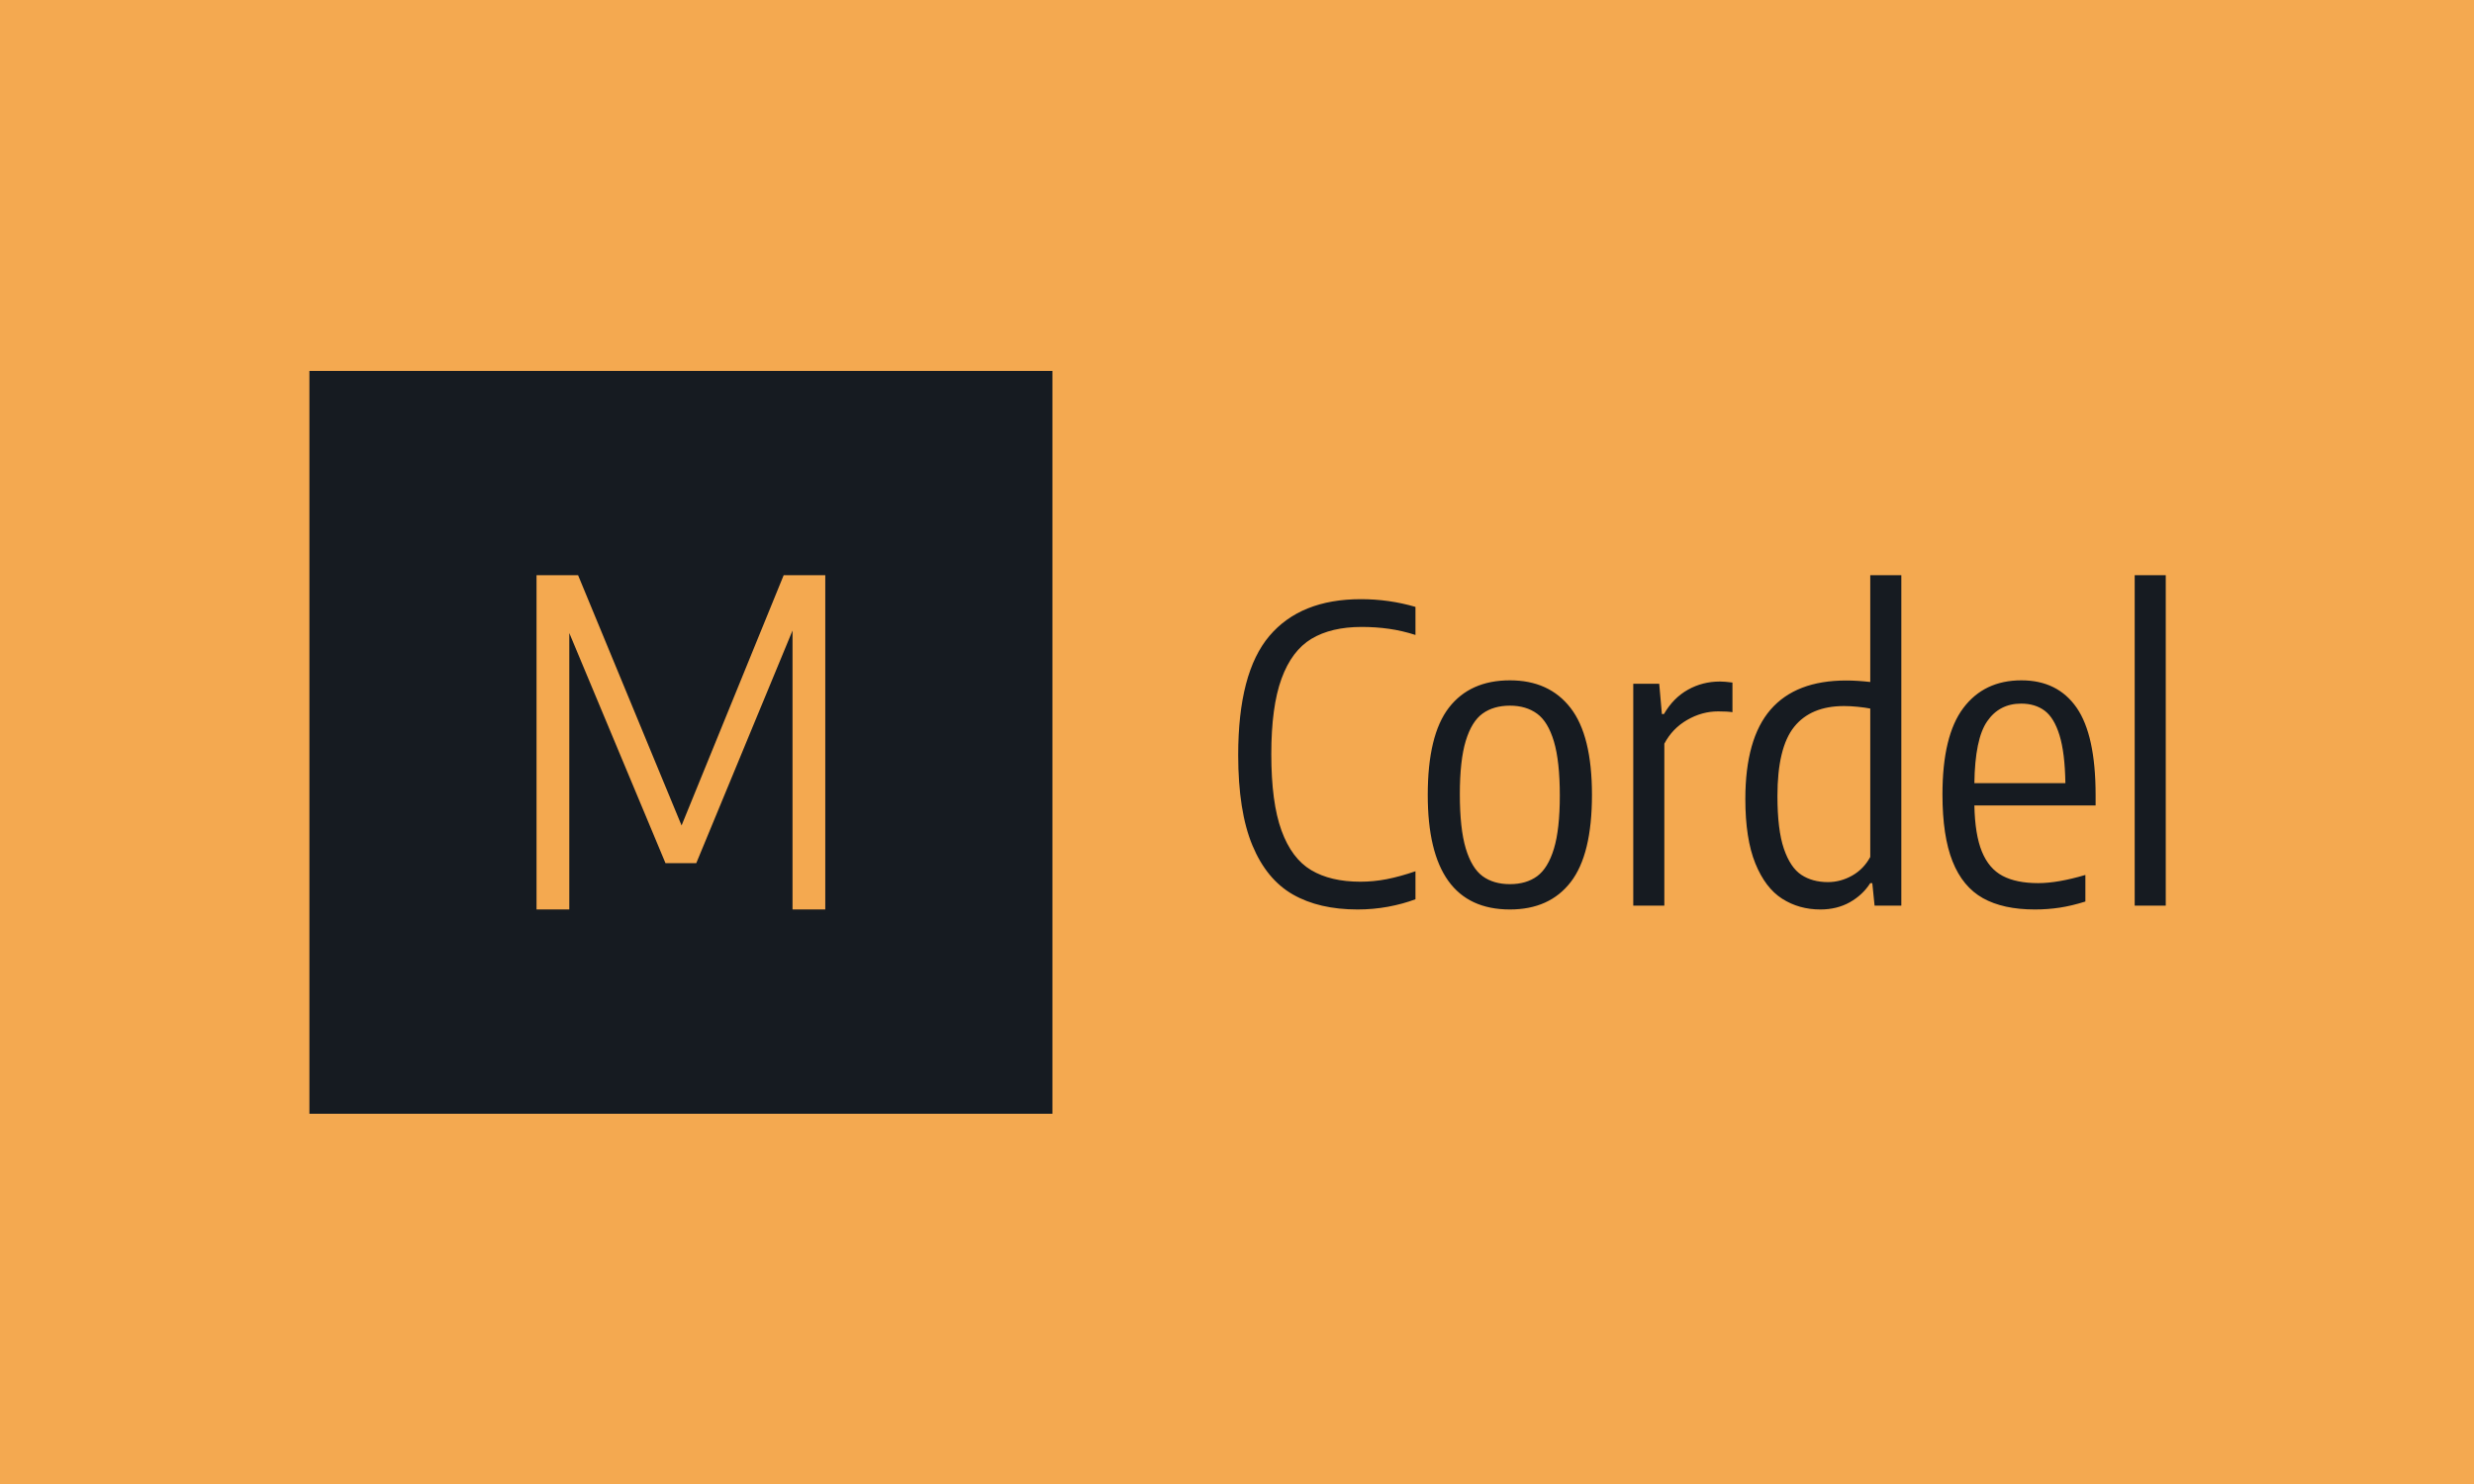 <svg xmlns="http://www.w3.org/2000/svg" version="1.1" xmlns:xlink="http://www.w3.org/1999/xlink" xmlns:svgjs="http://svgjs.dev/svgjs" width="100%" height="100%" viewBox="0 0 1000 600"><rect width="1000" height="600" x="0" y="0" fill="#f4a950"/><g><rect width="333.333" height="333.333" y="161.022" fill="#161b21" transform="matrix(0.901,0,0,0.901,0,4.891)" x="138.8"/><path d="M305.762 364.992L351.567 252.689L370.233 252.689L370.233 402.689L355.537 402.689L355.537 277.52L312.35 381.912L298.555 381.912L255.396 278.646L255.396 402.689L240.7 402.689L240.7 252.689L259.337 252.689L305.762 364.992Z " fill="#f4a950" transform="matrix(0.901,0,0,0.901,0,4.891)"/><path d="M609.034 402.689Q591.781 402.689 580.008 395.961Q568.209 389.207 561.837 373.891Q555.466 358.575 555.466 333.346L555.466 333.346Q555.466 296.47 569.457 279.957Q583.448 263.443 610.512 263.443L610.512 263.443Q623.152 263.443 635.003 266.909L635.003 266.909L635.003 279.498Q628.937 277.561 623.127 276.746Q617.291 275.905 610.869 275.905L610.869 275.905Q597.21 275.905 588.341 281.231Q579.498 286.557 574.911 299.121Q570.324 311.685 570.324 332.964L570.324 332.964Q570.324 354.727 574.911 367.291Q579.498 379.855 588.214 385.028Q596.929 390.227 610.308 390.227L610.308 390.227Q616.272 390.227 622.159 389.08Q628.02 387.933 635.003 385.538L635.003 385.538L635.003 398.101Q629.396 400.217 622.694 401.465Q616.017 402.689 609.034 402.689L609.034 402.689ZM677.383 402.689Q640.507 402.689 640.507 351.312L640.507 351.312Q640.507 324.452 649.987 312.143Q659.493 299.86 677.383 299.86L677.383 299.86Q694.992 299.86 704.574 312.245Q714.182 324.63 714.182 351.236L714.182 351.236Q714.182 378.02 704.676 390.354Q695.171 402.689 677.383 402.689L677.383 402.689ZM677.383 391.323Q684.722 391.323 689.59 387.755Q694.457 384.162 697.108 375.446Q699.758 366.73 699.758 351.593L699.758 351.593Q699.758 336.175 697.108 327.281Q694.457 318.387 689.539 314.819Q684.62 311.226 677.383 311.226L677.383 311.226Q670.043 311.226 665.125 314.768Q660.232 318.285 657.556 327.051Q654.906 335.818 654.906 350.956L654.906 350.956Q654.906 366.374 657.556 375.268Q660.232 384.162 665.125 387.755Q670.043 391.323 677.383 391.323L677.383 391.323ZM732.709 400.956L732.709 301.414L744.355 301.414L745.553 314.997L746.47 314.997Q750.675 307.734 757.25 304.065Q763.8 300.395 771.598 300.395L771.598 300.395Q773.713 300.395 777.204 300.854L777.204 300.854L777.204 314.156Q774.987 313.8 770.782 313.8L770.782 313.8Q763.519 313.8 756.868 317.648Q750.217 321.496 746.649 328.3L746.649 328.3L746.649 400.956L732.709 400.956ZM816.654 402.689Q807.097 402.689 799.529 397.872Q791.96 393.056 787.475 382.021Q782.989 370.961 782.989 353.147L782.989 353.147Q782.989 326.083 794.304 313.01Q805.645 299.936 828.198 299.936L828.198 299.936Q833.066 299.936 839.029 300.599L839.029 300.599L839.029 252.689L852.969 252.689L852.969 400.956L840.966 400.956L839.947 390.864L839.029 390.864Q835.64 396.19 829.855 399.452Q824.07 402.689 816.654 402.689L816.654 402.689ZM820.043 390.405Q825.726 390.405 830.925 387.475Q836.098 384.544 839.029 379.116L839.029 379.116L839.029 312.525Q836.735 312.067 833.397 311.735Q830.033 311.404 827.281 311.404L827.281 311.404Q812.347 311.404 804.855 320.782Q797.388 330.135 797.388 351.771L797.388 351.771Q797.388 366.909 800.268 375.395Q803.173 383.881 808.117 387.143Q813.061 390.405 820.043 390.405L820.043 390.405ZM940.125 351.312L940.125 356.002L885.742 356.002Q885.996 369.126 889.131 376.746Q892.24 384.34 898.382 387.602Q904.549 390.864 914.36 390.864L914.36 390.864Q923.152 390.864 935.538 387.194L935.538 387.194L935.538 399.121Q929.396 401.058 923.993 401.873Q918.565 402.689 912.882 402.689L912.882 402.689Q898.662 402.689 889.59 397.617Q880.492 392.52 875.956 381.129Q871.419 369.763 871.419 351.058L871.419 351.058Q871.419 324.707 880.772 312.296Q890.125 299.86 906.843 299.86L906.843 299.86Q923.076 299.86 931.613 312.143Q940.125 324.452 940.125 351.312L940.125 351.312ZM906.741 310.308Q896.929 310.308 891.476 318.259Q885.996 326.185 885.742 346.012L885.742 346.012L926.567 346.012Q926.363 332.429 923.942 324.529Q921.521 316.654 917.24 313.468Q912.984 310.308 906.741 310.308L906.741 310.308ZM971.598 400.956L957.658 400.956L957.658 252.689L971.598 252.689L971.598 400.956Z " fill="#161b21" transform="matrix(0.901,0,0,0.901,0,4.891)"/></g></svg>